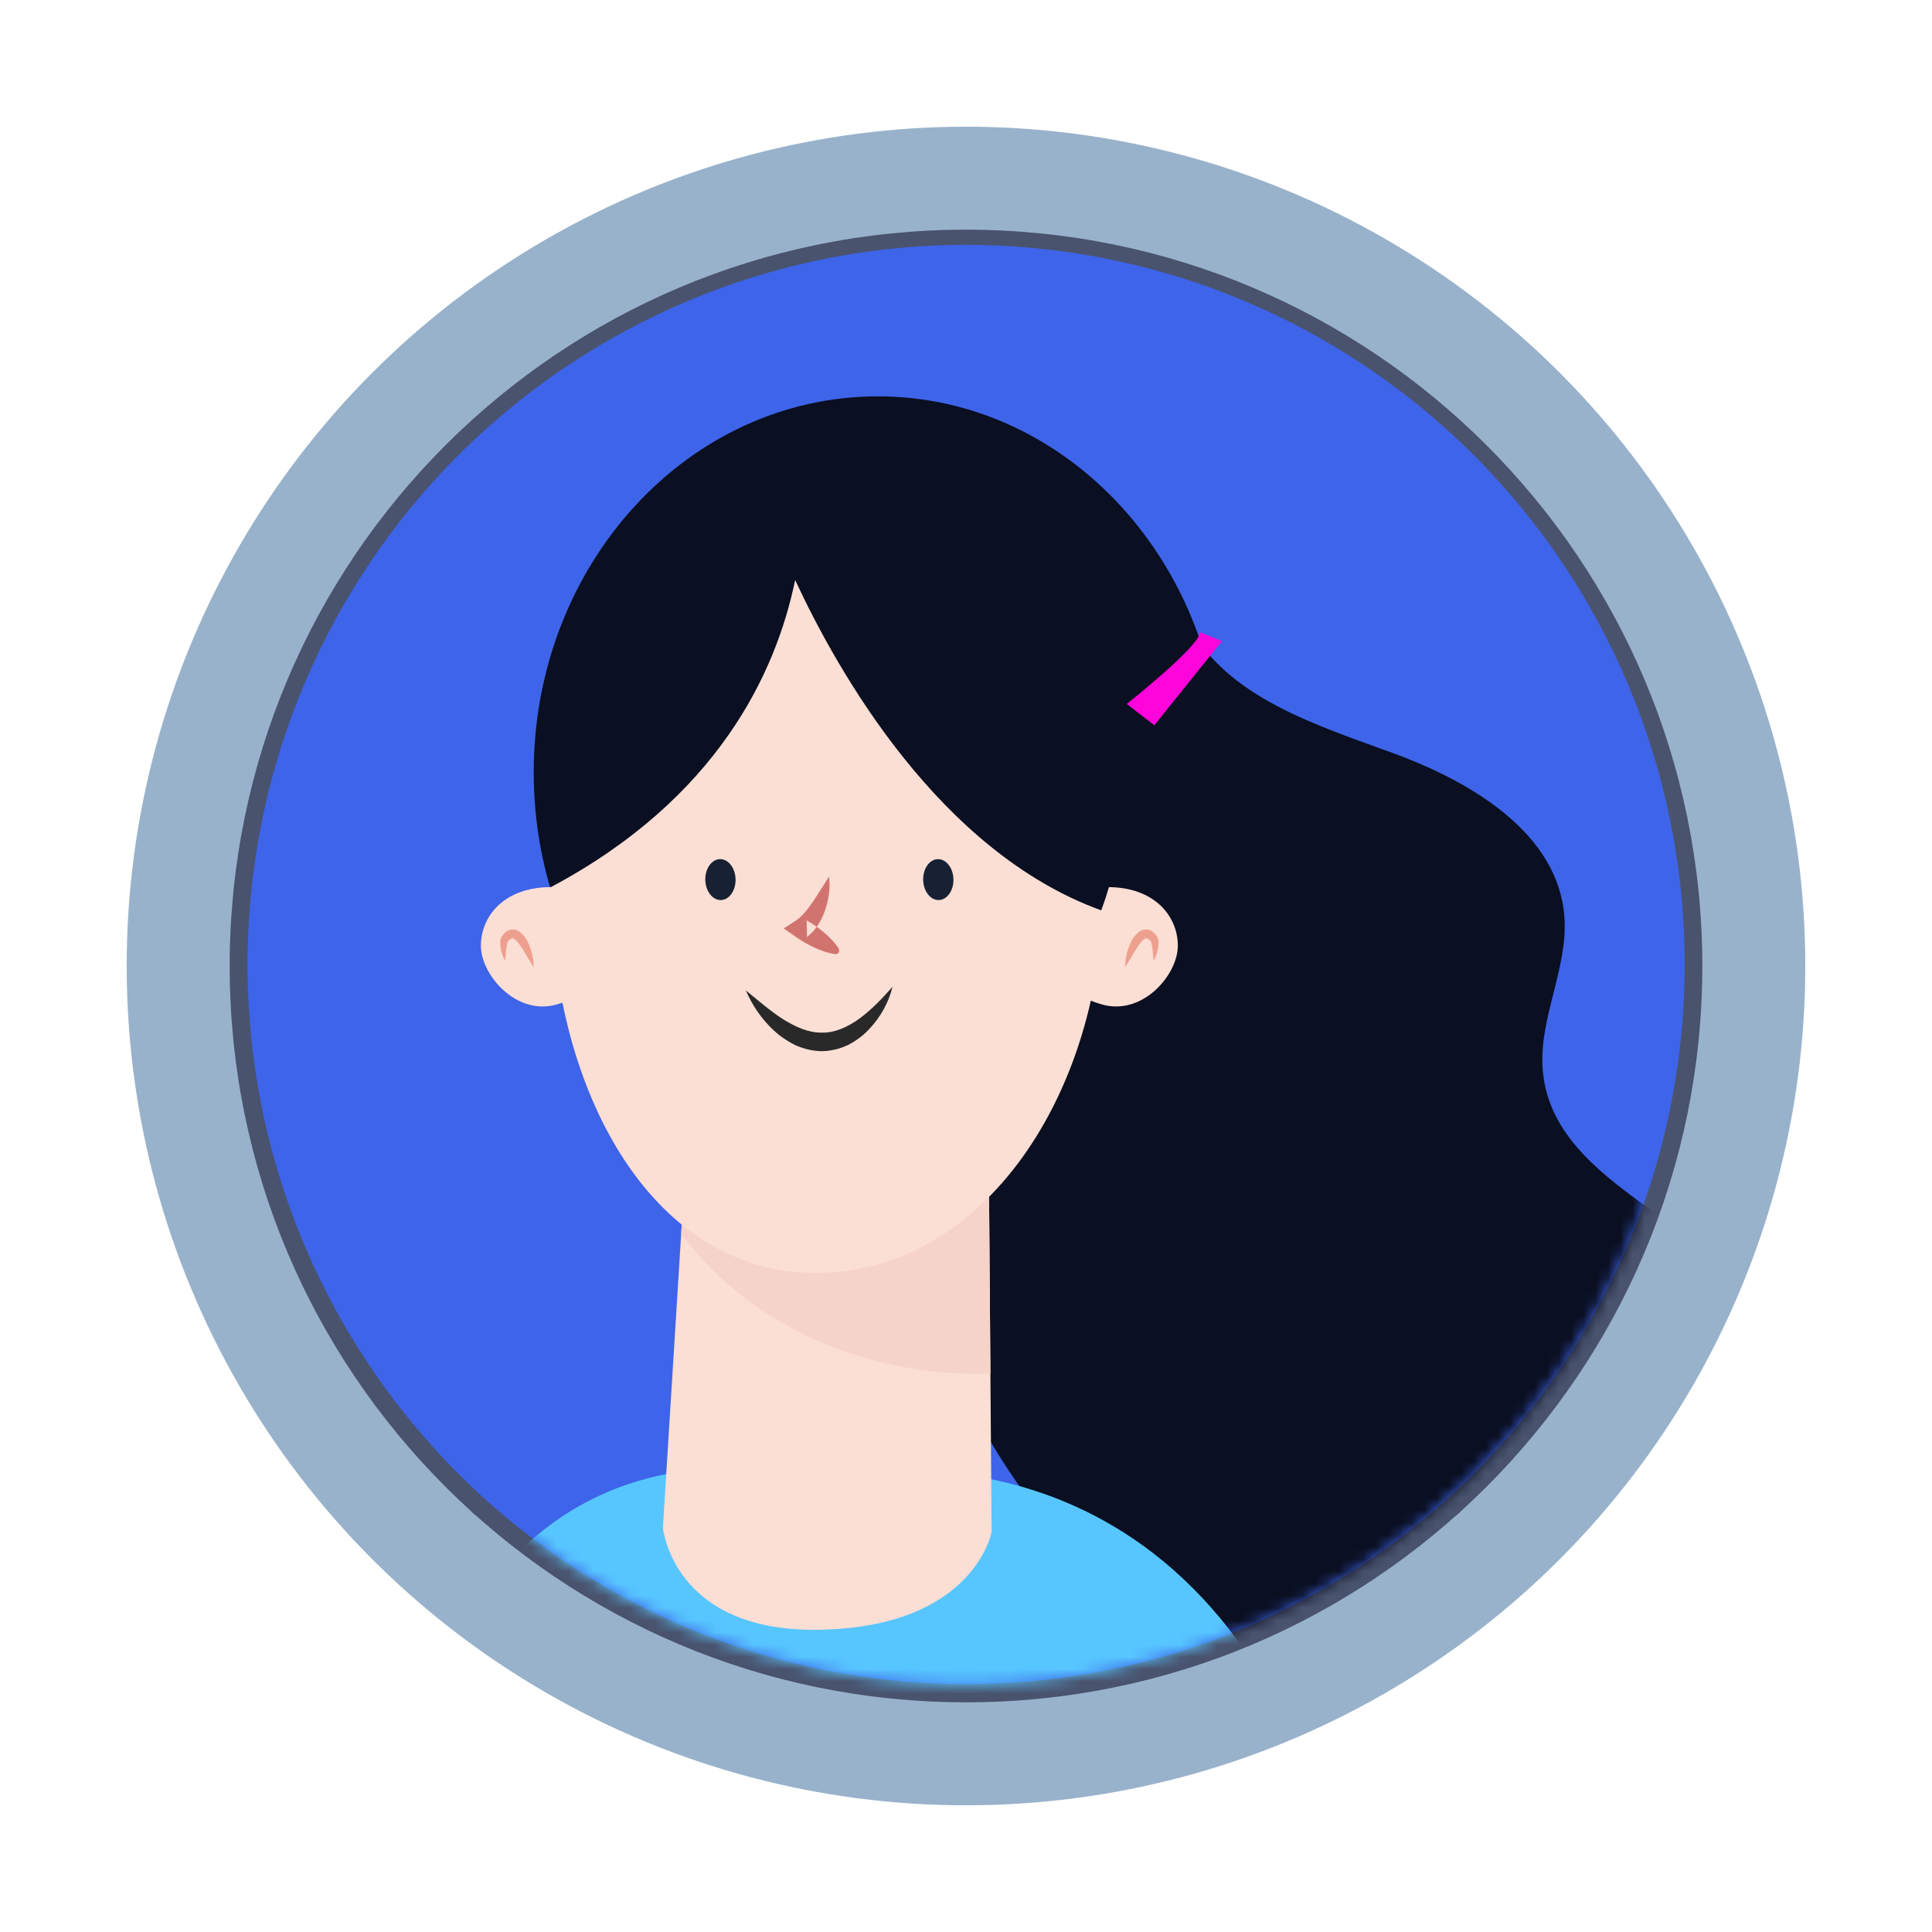 <svg width="158" height="158" viewBox="0 0 158 158" fill="none" xmlns="http://www.w3.org/2000/svg">
<circle cx="79" cy="79" r="68.639" fill="#99B2CB"/>
<path d="M79 138.25C111.723 138.25 138.25 111.723 138.25 79C138.25 46.277 111.723 19.75 79 19.75C46.277 19.75 19.75 46.277 19.75 79C19.75 111.723 46.277 138.25 79 138.25Z" stroke="#49536E" stroke-width="1.934" stroke-linecap="round" stroke-linejoin="round"/>
<path d="M79 98.75C92.635 98.75 103.688 87.697 103.688 74.062C103.688 60.428 92.635 49.375 79 49.375C65.365 49.375 54.312 60.428 54.312 74.062C54.312 87.697 65.365 98.75 79 98.75Z" stroke="#49536E" stroke-width="1.934" stroke-linecap="round" stroke-linejoin="round"/>
<path d="M39.375 123.067C43.09 115.75 48.758 109.604 55.752 105.312C62.746 101.019 70.792 98.746 78.998 98.746C87.204 98.746 95.25 101.019 102.244 105.312C109.238 109.604 114.907 115.75 118.621 123.067" stroke="#49536E" stroke-width="1.934" stroke-linecap="round" stroke-linejoin="round"/>
<ellipse cx="58.532" cy="58.618" rx="58.532" ry="58.618" transform="matrix(-1.004 0 0 1.004 137.776 20.023)" fill="#3E64E9"/>
<mask id="mask0_51_3951" style="mask-type:luminance" maskUnits="userSpaceOnUse" x="20" y="20" width="118" height="118">
<path d="M20.224 78.886C20.224 111.395 46.539 137.749 79 137.749C111.461 137.749 137.776 111.395 137.776 78.886C137.776 46.377 111.461 20.023 79 20.023C46.539 20.023 20.224 46.377 20.224 78.886Z" fill="white"/>
</mask>
<g mask="url(#mask0_51_3951)">
<path fill-rule="evenodd" clip-rule="evenodd" d="M97.159 51.035C100.335 57.065 107.641 59.285 114.032 61.632C120.422 63.978 127.448 68.196 127.938 74.995C128.244 79.27 125.757 83.402 126.18 87.668C127.054 96.475 138.535 99.436 143.858 106.5C147.688 111.585 147.955 118.848 145.317 124.643C142.679 130.439 137.475 134.809 131.642 137.349C119.604 142.587 104.979 140.198 94.281 132.581C83.584 124.966 76.701 112.674 74.194 99.771C71.687 86.869 73.292 73.408 77.184 60.854C78.63 56.191 80.669 51.277 84.87 48.799C89.071 46.321 95.838 48.039 96.604 52.861L97.159 51.035Z" fill="#0A0F21"/>
<path fill-rule="evenodd" clip-rule="evenodd" d="M99.93 63.164C99.93 46.181 87.331 32.415 71.788 32.415C56.246 32.415 43.648 46.181 43.648 63.164C43.648 80.146 56.246 93.912 71.788 93.912C87.331 93.912 99.93 80.146 99.93 63.164Z" fill="#0A0F21"/>
<path fill-rule="evenodd" clip-rule="evenodd" d="M92.149 57.567C92.149 57.567 98.206 52.769 98.128 51.703L99.93 52.429L94.402 59.311L92.149 57.567Z" fill="#FF05DB"/>
<path fill-rule="evenodd" clip-rule="evenodd" d="M106.524 143.59C106.524 143.59 84.867 154.78 72.99 154.507C60.779 154.226 34.26 141.929 34.26 141.929C34.26 141.929 39.452 114.935 67.654 120.906C67.654 120.906 93.98 114.324 106.524 143.59Z" fill="#57C6FF"/>
<path fill-rule="evenodd" clip-rule="evenodd" d="M56.318 91.078L80.868 95.251L81.094 125.286C81.094 125.286 79.685 133.065 66.991 133.283C55.01 133.489 54.212 124.927 54.212 124.927L56.318 91.078L93.328 118.319Z" fill="#FBDED4"/>
<path fill-rule="evenodd" clip-rule="evenodd" d="M80.997 112.319L80.868 95.251L80.997 112.319Z" fill="#0A0F21"/>
<path fill-rule="evenodd" clip-rule="evenodd" d="M79.738 112.357C80.538 112.357 80.993 112.319 80.997 112.318L80.868 95.251L56.318 91.078L55.707 100.907C63.721 111.456 75.835 112.357 79.738 112.357Z" fill="#F6D3C8"/>
<path fill-rule="evenodd" clip-rule="evenodd" d="M39.328 77.34C39.328 79.729 42.229 83.111 45.56 82.139C47.85 81.471 50.783 79.729 50.783 77.34C50.783 74.95 47.44 72.549 45.055 72.549C41.206 72.549 39.328 74.95 39.328 77.34Z" fill="#FBDED4"/>
<path fill-rule="evenodd" clip-rule="evenodd" d="M43.648 79.111C43.643 78.589 43.558 78.076 43.387 77.583C43.205 77.091 43.015 76.593 42.47 76.182C42.347 76.085 42.124 76.01 41.929 76.01C41.825 76.02 41.71 76.028 41.621 76.062C41.538 76.104 41.454 76.149 41.378 76.203C41.232 76.309 41.158 76.437 41.053 76.554C40.916 76.754 40.917 76.924 40.909 77.069C40.906 77.642 41.08 78.124 41.3 78.598C41.36 78.088 41.39 77.566 41.48 77.139C41.507 77.04 41.548 76.949 41.566 76.948L41.774 76.778C41.906 76.695 41.932 76.725 42.07 76.801C42.347 76.979 42.619 77.424 42.867 77.824C43.11 78.242 43.37 78.672 43.648 79.111Z" fill="#EEA08E"/>
<path fill-rule="evenodd" clip-rule="evenodd" d="M96.325 77.34C96.325 79.729 93.423 83.111 90.093 82.139C87.802 81.471 84.871 79.729 84.871 77.34C84.871 74.95 88.213 72.549 90.598 72.549C94.447 72.549 96.325 74.95 96.325 77.34Z" fill="#FBDED4"/>
<path fill-rule="evenodd" clip-rule="evenodd" d="M92.005 79.111C92.282 78.672 92.542 78.242 92.786 77.824C93.034 77.424 93.306 76.979 93.584 76.801C93.721 76.725 93.747 76.695 93.879 76.778L94.087 76.948C94.105 76.949 94.146 77.04 94.173 77.139C94.263 77.566 94.293 78.088 94.352 78.598C94.573 78.124 94.747 77.642 94.744 77.069C94.735 76.924 94.737 76.754 94.6 76.554C94.495 76.437 94.421 76.309 94.275 76.203C94.199 76.149 94.115 76.104 94.032 76.062C93.942 76.028 93.828 76.02 93.724 76.01C93.529 76.01 93.306 76.085 93.182 76.182C92.637 76.593 92.448 77.091 92.266 77.583C92.095 78.076 92.01 78.589 92.005 79.111Z" fill="#EEA08E"/>
<path fill-rule="evenodd" clip-rule="evenodd" d="M45.072 71.117C44.646 87.8 52.531 103.745 66.226 104.096C79.922 104.446 89.812 90.206 90.238 73.524C90.663 56.841 81.464 44.035 67.769 43.684C54.074 43.332 45.498 54.434 45.072 71.117Z" fill="#FBDED4"/>
<path fill-rule="evenodd" clip-rule="evenodd" d="M75.498 71.964C75.52 72.888 76.093 73.623 76.775 73.607C77.459 73.59 77.995 72.828 77.972 71.904C77.949 70.98 77.378 70.245 76.694 70.261C76.011 70.278 75.476 71.041 75.498 71.964Z" fill="#172133"/>
<path fill-rule="evenodd" clip-rule="evenodd" d="M57.681 71.964C57.703 72.888 58.275 73.623 58.959 73.607C59.641 73.59 60.177 72.828 60.155 71.904C60.133 70.98 59.56 70.245 58.877 70.261C58.194 70.278 57.658 71.041 57.681 71.964Z" fill="#172133"/>
<path fill-rule="evenodd" clip-rule="evenodd" d="M72.99 80.702C72.121 81.695 71.234 82.605 70.266 83.316C69.294 84.013 68.24 84.483 67.174 84.447C66.106 84.458 65.031 83.975 64.006 83.331C62.982 82.671 62.023 81.83 60.993 80.995C61.521 82.21 62.27 83.333 63.279 84.266C63.783 84.735 64.362 85.135 65.011 85.458C65.668 85.757 66.403 85.946 67.16 85.966C67.915 85.962 68.67 85.788 69.33 85.468C69.984 85.136 70.569 84.713 71.043 84.203C72.004 83.201 72.671 81.995 72.99 80.702Z" fill="#292929"/>
<path fill-rule="evenodd" clip-rule="evenodd" d="M68.589 77.564C68.243 77.038 67.826 76.626 67.382 76.255C66.943 75.878 66.469 75.557 65.971 75.27L65.999 76.616C66.43 76.289 66.744 75.901 66.988 75.5C67.227 75.093 67.409 74.684 67.535 74.259C67.797 73.417 67.904 72.552 67.803 71.681C67.325 72.408 66.911 73.109 66.473 73.754C66.241 74.066 66.041 74.388 65.794 74.644C65.557 74.905 65.318 75.135 65.08 75.289L64.092 75.927L65.108 76.635C65.578 76.963 66.072 77.255 66.6 77.492C67.124 77.736 67.674 77.937 68.296 78.025C68.46 78.049 68.612 77.935 68.635 77.77L68.589 77.564Z" fill="#D1746F"/>
<path fill-rule="evenodd" clip-rule="evenodd" d="M55.707 40.167C60.661 36.132 69.7 37.842 69.7 37.842C77.94 38.84 85.444 43.616 89.197 51.029C94.971 62.434 90.055 74.447 90.055 74.447C76.83 69.65 68.533 54.976 65.027 47.434C63.466 55.011 58.703 65.286 45.055 72.548C45.055 72.548 41.178 52 55.707 40.167Z" fill="#0A0F21"/>
</g>
</svg>
